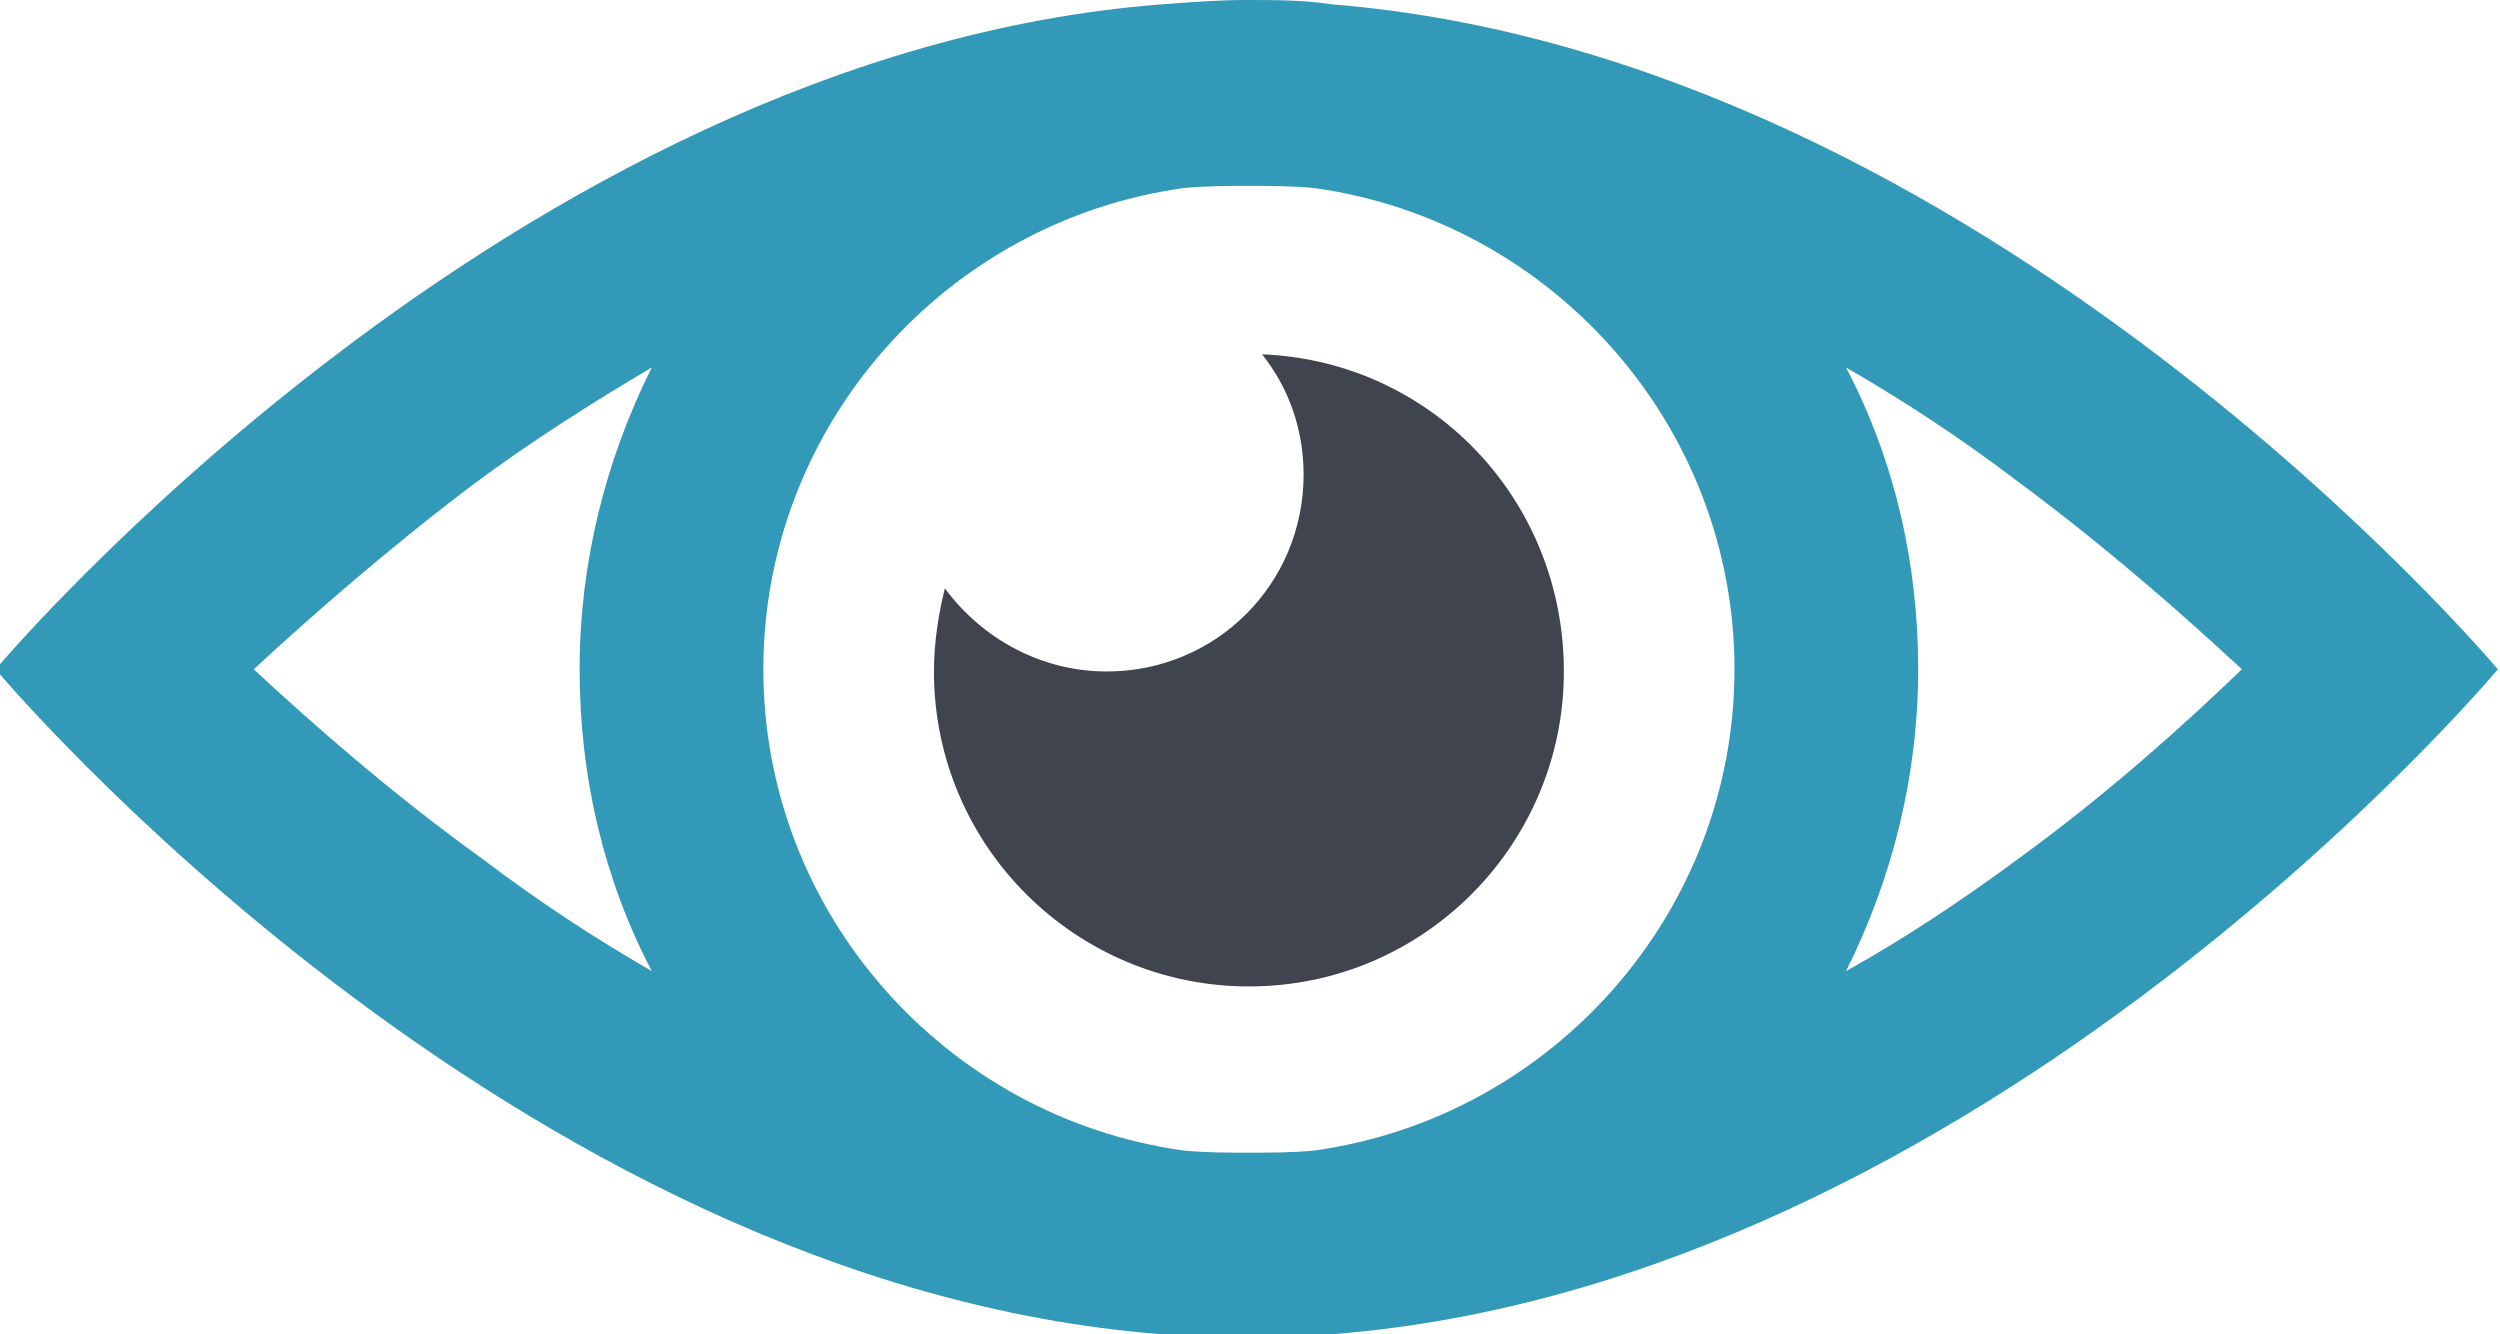 <?xml version="1.0" encoding="utf-8"?>
<!-- Generator: Adobe Illustrator 19.0.0, SVG Export Plug-In . SVG Version: 6.00 Build 0)  -->
<svg version="1.1" id="Layer_1" xmlns="http://www.w3.org/2000/svg" xmlns:xlink="http://www.w3.org/1999/xlink" x="0px" y="0px"
	 viewBox="-912.1 970.4 114.3 61" style="enable-background:new -912.1 970.4 114.3 61;" xml:space="preserve">
<style type="text/css">
	.st0{fill:#3299B9;}
	.st1{fill:#3F444E;}
</style>
<g>
	<g>
		<g>
			<path class="st0" d="M-797.9,1001c0,0-23.5-28-53.3-30.4c-1.3-0.2-2.6-0.2-3.9-0.2c-1.3,0-2.6,0.1-3.9,0.2
				c-29.7,2.3-53.3,30.4-53.3,30.4s23.5,28.1,53.3,30.4c1.3,0.2,2.6,0.2,3.9,0.2c1.3,0,2.6-0.1,3.9-0.2
				C-821.4,1029.1-797.9,1001-797.9,1001z M-852,1023c-1,0.1-2,0.1-3,0.1c-1,0-2,0-3-0.1c-10.8-1.5-19.2-10.8-19.2-22
				s8.4-20.5,19.2-22c1-0.1,2-0.1,3-0.1c1,0,2,0,3,0.1c10.8,1.5,19.2,10.8,19.2,22C-832.8,1012.2-841.2,1021.5-852,1023z
				 M-900.5,1001c2.6-2.4,6-5.4,10.1-8.5c2.7-2,5.4-3.7,8.1-5.3c-2.1,4.2-3.3,8.9-3.3,13.8c0,4.9,1.1,9.6,3.3,13.8
				c-2.6-1.5-5.2-3.2-7.7-5.1C-894.3,1006.6-897.8,1003.5-900.5,1001z M-819.6,1009.5c-2.7,2-5.4,3.8-8.1,5.3
				c2.1-4.2,3.3-8.9,3.3-13.8c0-4.9-1.1-9.6-3.3-13.8c2.6,1.5,5.2,3.2,7.7,5.1c4.2,3.1,7.7,6.2,10.4,8.7
				C-812.1,1003.4-815.5,1006.5-819.6,1009.5z"/>
		</g>
	</g>
	<g>
		<path class="st1" d="M-854.4,986.6c1.2,1.5,1.9,3.4,1.9,5.5c0,5-4,9-9,9c-3,0-5.7-1.5-7.4-3.8c-0.3,1.2-0.5,2.5-0.5,3.8
			c0,8,6.5,14.4,14.4,14.4c8,0,14.4-6.5,14.4-14.4C-840.6,993.2-846.7,986.9-854.4,986.6z"/>
	</g>
</g>
</svg>
